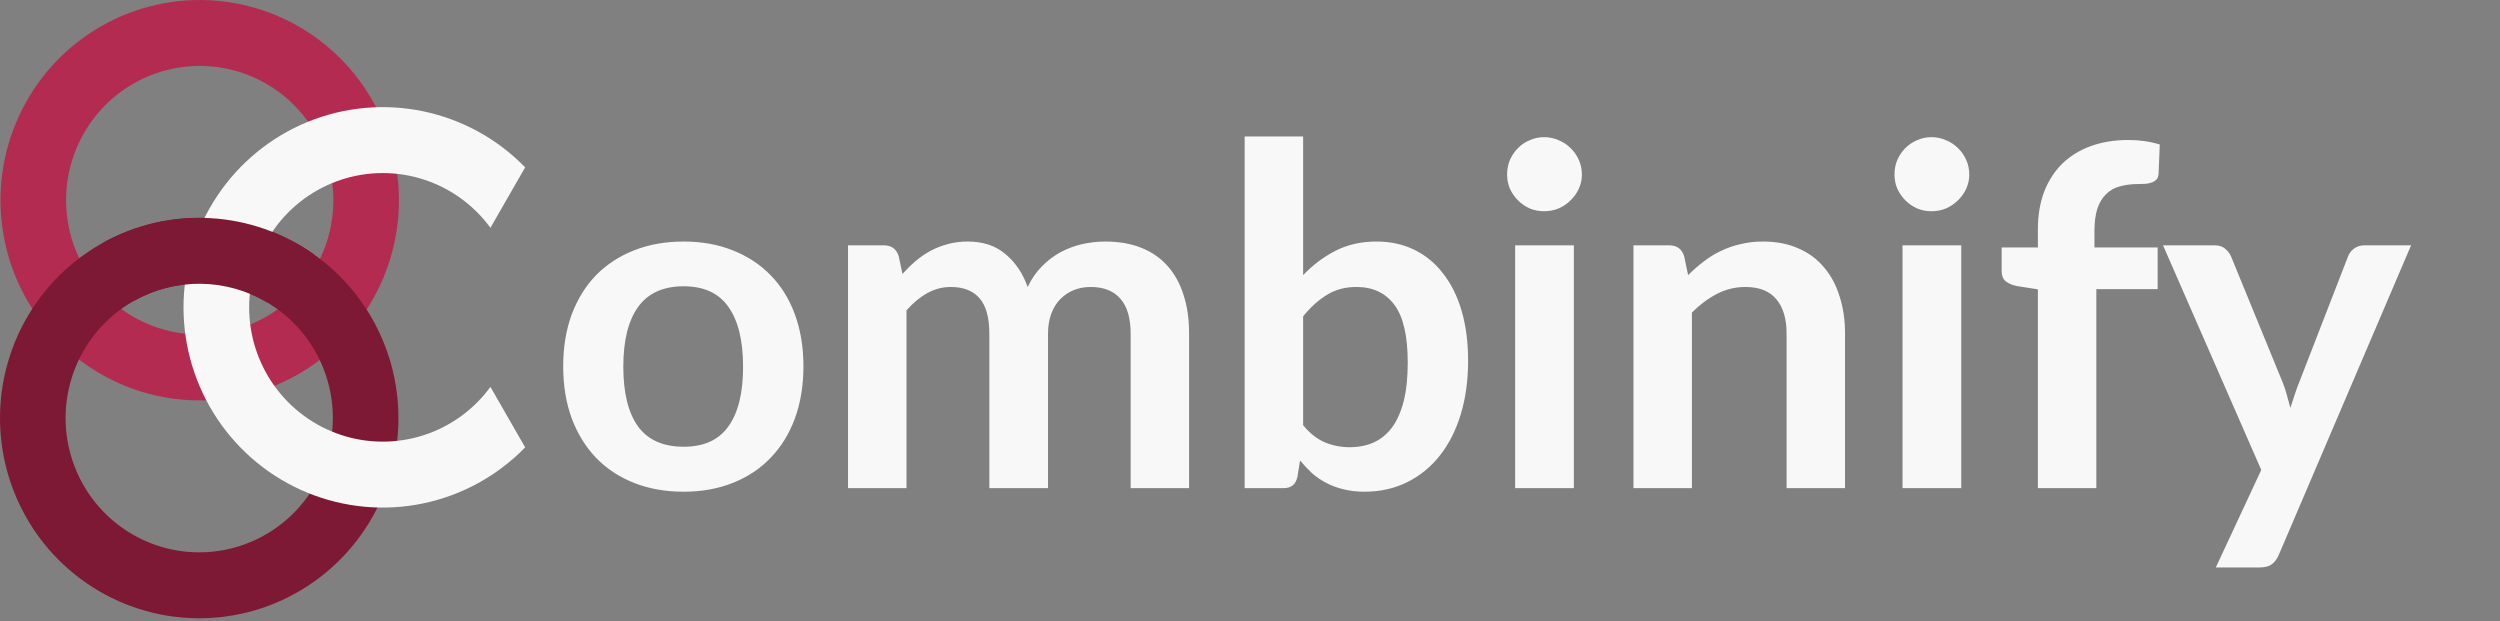 <svg viewBox="0 0 338 84" fill="none" xmlns="http://www.w3.org/2000/svg">
<rect x="0" y="0" width="338" height="84" fill="#808080" stroke="none"/>
<path d="M28.496 37.442C31.648 37.609 34.713 38.545 37.425 40.168L41.007 33.693C37.471 31.603 33.507 30.354 29.417 30.041L28.496 37.442Z" fill="#7D1935"/>
<path d="M27.002 0C21.675 0 16.467 1.588 12.037 4.562C7.608 7.537 4.155 11.764 2.117 16.711C0.078 21.657 -0.455 27.1 0.584 32.351C1.623 37.602 4.189 42.425 7.956 46.211C11.723 49.997 16.522 52.575 21.747 53.62C26.972 54.664 32.388 54.128 37.31 52.079C42.232 50.03 46.438 46.561 49.398 42.109C52.358 37.657 53.938 32.424 53.938 27.07C53.938 19.89 51.1 13.005 46.048 7.929C40.997 2.852 34.146 0 27.002 0ZM27.002 45.226C23.429 45.226 19.936 44.162 16.965 42.166C13.994 40.171 11.678 37.336 10.311 34.018C8.943 30.7 8.586 27.05 9.283 23.528C9.98 20.006 11.7 16.77 14.227 14.231C16.754 11.692 19.973 9.963 23.477 9.262C26.982 8.562 30.615 8.921 33.916 10.295C37.217 11.669 40.039 13.997 42.024 16.983C44.009 19.968 45.069 23.479 45.069 27.07C45.069 31.885 43.165 36.504 39.777 39.908C36.389 43.313 31.794 45.226 27.002 45.226Z" fill="#B42B51"/>
<path d="M26.936 29.451C21.608 29.451 16.401 31.038 11.971 34.013C7.541 36.987 4.089 41.215 2.05 46.161C0.012 51.108 -0.522 56.55 0.518 61.802C1.557 67.053 4.122 71.876 7.889 75.662C11.656 79.448 16.456 82.026 21.681 83.07C26.906 84.115 32.322 83.579 37.243 81.53C42.165 79.481 46.372 76.011 49.332 71.56C52.292 67.108 53.871 61.874 53.871 56.52C53.871 49.341 51.033 42.456 45.982 37.379C40.931 32.303 34.079 29.451 26.936 29.451ZM26.936 74.677C23.362 74.677 19.869 73.612 16.898 71.617C13.927 69.622 11.612 66.786 10.244 63.469C8.877 60.151 8.519 56.5 9.216 52.978C9.913 49.456 11.634 46.221 14.161 43.682C16.687 41.143 19.907 39.413 23.411 38.713C26.916 38.012 30.548 38.372 33.849 39.746C37.151 41.12 39.972 43.447 41.958 46.433C43.943 49.419 45.002 52.929 45.002 56.52C45.002 61.336 43.099 65.954 39.711 69.359C36.322 72.764 31.727 74.677 26.936 74.677Z" fill="#7D1935"/>
<path d="M66.306 52.311C64.051 55.393 60.885 57.68 57.26 58.846C53.635 60.012 49.736 59.998 46.119 58.806C42.503 57.613 39.353 55.303 37.12 52.205C34.887 49.107 33.685 45.379 33.685 41.554C33.685 37.729 34.887 34.001 37.12 30.903C39.353 27.805 42.503 25.495 46.119 24.302C49.736 23.11 53.635 23.096 57.26 24.262C60.885 25.428 64.051 27.715 66.306 30.797L71.001 22.625C67.258 18.779 62.46 16.142 57.219 15.049C51.978 13.956 46.532 14.457 41.575 16.488C36.619 18.52 32.377 21.989 29.391 26.453C26.405 30.918 24.811 36.175 24.811 41.554C24.811 46.934 26.405 52.191 29.391 56.655C32.377 61.12 36.619 64.589 41.575 66.62C46.532 68.651 51.978 69.152 57.219 68.059C62.46 66.966 67.258 64.329 71.001 60.484L66.306 52.311Z" fill="#F8F8F8"/>
<path d="M13.949 32.803L18.112 40.678C20.87 39.126 23.986 38.328 27.147 38.365C30.308 38.402 33.405 39.273 36.126 40.89L42.46 34.405C38.335 31.479 33.475 29.776 28.433 29.493C23.392 29.21 18.373 30.357 13.949 32.803Z" fill="#7D1935"/>
<path d="M92.432 32.656C94.864 32.656 97.072 33.051 99.056 33.84C101.061 34.629 102.768 35.749 104.176 37.2C105.605 38.651 106.704 40.421 107.472 42.512C108.24 44.603 108.624 46.939 108.624 49.52C108.624 52.123 108.24 54.469 107.472 56.56C106.704 58.651 105.605 60.432 104.176 61.904C102.768 63.376 101.061 64.507 99.056 65.296C97.072 66.085 94.864 66.48 92.432 66.48C89.979 66.48 87.749 66.085 85.744 65.296C83.739 64.507 82.021 63.376 80.592 61.904C79.184 60.432 78.085 58.651 77.296 56.56C76.528 54.469 76.144 52.123 76.144 49.52C76.144 46.939 76.528 44.603 77.296 42.512C78.085 40.421 79.184 38.651 80.592 37.2C82.021 35.749 83.739 34.629 85.744 33.84C87.749 33.051 89.979 32.656 92.432 32.656ZM92.432 60.4C95.163 60.4 97.179 59.483 98.48 57.648C99.803 55.813 100.464 53.125 100.464 49.584C100.464 46.043 99.803 43.344 98.48 41.488C97.179 39.632 95.163 38.704 92.432 38.704C89.659 38.704 87.6 39.643 86.256 41.52C84.933 43.376 84.272 46.064 84.272 49.584C84.272 53.104 84.933 55.792 86.256 57.648C87.6 59.483 89.659 60.4 92.432 60.4ZM114.654 66V33.168H119.486C120.51 33.168 121.182 33.648 121.502 34.608L122.014 37.04C122.59 36.4 123.187 35.813 123.806 35.28C124.446 34.747 125.118 34.288 125.822 33.904C126.547 33.52 127.315 33.221 128.126 33.008C128.958 32.773 129.865 32.656 130.846 32.656C132.915 32.656 134.611 33.221 135.934 34.352C137.278 35.461 138.281 36.944 138.942 38.8C139.454 37.712 140.094 36.784 140.862 36.016C141.63 35.227 142.473 34.587 143.39 34.096C144.307 33.605 145.278 33.243 146.302 33.008C147.347 32.773 148.393 32.656 149.438 32.656C151.251 32.656 152.862 32.933 154.27 33.488C155.678 34.043 156.862 34.853 157.822 35.92C158.782 36.987 159.507 38.288 159.998 39.824C160.51 41.36 160.766 43.12 160.766 45.104V66H152.862V45.104C152.862 43.013 152.403 41.445 151.486 40.4C150.569 39.333 149.225 38.8 147.454 38.8C146.643 38.8 145.886 38.939 145.182 39.216C144.499 39.493 143.891 39.899 143.358 40.432C142.846 40.944 142.441 41.595 142.142 42.384C141.843 43.173 141.694 44.08 141.694 45.104V66H133.758V45.104C133.758 42.907 133.31 41.307 132.414 40.304C131.539 39.301 130.249 38.8 128.542 38.8C127.39 38.8 126.313 39.088 125.31 39.664C124.329 40.219 123.411 40.987 122.558 41.968V66H114.654ZM176.183 57.488C177.079 58.576 178.05 59.344 179.095 59.792C180.162 60.24 181.282 60.464 182.455 60.464C183.671 60.464 184.759 60.251 185.719 59.824C186.7 59.376 187.532 58.693 188.215 57.776C188.898 56.837 189.42 55.653 189.783 54.224C190.146 52.773 190.327 51.045 190.327 49.04C190.327 45.435 189.73 42.832 188.535 41.232C187.34 39.611 185.623 38.8 183.383 38.8C181.868 38.8 180.546 39.152 179.415 39.856C178.284 40.539 177.207 41.509 176.183 42.768V57.488ZM176.183 37.2C177.506 35.813 178.967 34.715 180.567 33.904C182.188 33.072 184.034 32.656 186.103 32.656C188.002 32.656 189.708 33.029 191.223 33.776C192.759 34.523 194.06 35.6 195.127 37.008C196.215 38.395 197.047 40.08 197.623 42.064C198.199 44.048 198.487 46.277 198.487 48.752C198.487 51.419 198.156 53.84 197.495 56.016C196.834 58.192 195.884 60.059 194.647 61.616C193.431 63.152 191.959 64.347 190.231 65.2C188.503 66.053 186.583 66.48 184.471 66.48C183.447 66.48 182.519 66.373 181.687 66.16C180.855 65.968 180.087 65.691 179.383 65.328C178.679 64.965 178.028 64.528 177.431 64.016C176.855 63.483 176.3 62.896 175.767 62.256L175.415 64.464C175.287 65.019 175.063 65.413 174.743 65.648C174.444 65.883 174.028 66 173.495 66H168.279V18.448H176.183V37.2ZM212.784 33.168V66H204.848V33.168H212.784ZM213.872 23.6C213.872 24.283 213.733 24.923 213.456 25.52C213.178 26.117 212.805 26.64 212.336 27.088C211.888 27.536 211.354 27.899 210.736 28.176C210.117 28.432 209.456 28.56 208.752 28.56C208.069 28.56 207.418 28.432 206.8 28.176C206.202 27.899 205.68 27.536 205.232 27.088C204.784 26.64 204.421 26.117 204.144 25.52C203.888 24.923 203.76 24.283 203.76 23.6C203.76 22.896 203.888 22.235 204.144 21.616C204.421 20.997 204.784 20.464 205.232 20.016C205.68 19.568 206.202 19.216 206.8 18.96C207.418 18.683 208.069 18.544 208.752 18.544C209.456 18.544 210.117 18.683 210.736 18.96C211.354 19.216 211.888 19.568 212.336 20.016C212.805 20.464 213.178 20.997 213.456 21.616C213.733 22.235 213.872 22.896 213.872 23.6ZM228.234 37.2C228.895 36.539 229.588 35.931 230.314 35.376C231.06 34.8 231.839 34.32 232.65 33.936C233.482 33.531 234.367 33.221 235.306 33.008C236.244 32.773 237.268 32.656 238.378 32.656C240.17 32.656 241.759 32.965 243.146 33.584C244.532 34.181 245.684 35.035 246.602 36.144C247.54 37.232 248.244 38.544 248.714 40.08C249.204 41.595 249.45 43.269 249.45 45.104V66H241.546V45.104C241.546 43.099 241.087 41.552 240.17 40.464C239.252 39.355 237.855 38.8 235.978 38.8C234.612 38.8 233.332 39.109 232.138 39.728C230.943 40.347 229.812 41.189 228.746 42.256V66H220.842V33.168H225.674C226.698 33.168 227.37 33.648 227.69 34.608L228.234 37.2ZM265.159 33.168V66H257.223V33.168H265.159ZM266.247 23.6C266.247 24.283 266.108 24.923 265.831 25.52C265.553 26.117 265.18 26.64 264.711 27.088C264.263 27.536 263.729 27.899 263.111 28.176C262.492 28.432 261.831 28.56 261.127 28.56C260.444 28.56 259.793 28.432 259.175 28.176C258.577 27.899 258.055 27.536 257.607 27.088C257.159 26.64 256.796 26.117 256.519 25.52C256.263 24.923 256.135 24.283 256.135 23.6C256.135 22.896 256.263 22.235 256.519 21.616C256.796 20.997 257.159 20.464 257.607 20.016C258.055 19.568 258.577 19.216 259.175 18.96C259.793 18.683 260.444 18.544 261.127 18.544C261.831 18.544 262.492 18.683 263.111 18.96C263.729 19.216 264.263 19.568 264.711 20.016C265.18 20.464 265.553 20.997 265.831 21.616C266.108 22.235 266.247 22.896 266.247 23.6ZM275.521 66V39.12L272.673 38.672C272.054 38.544 271.553 38.331 271.169 38.032C270.806 37.712 270.625 37.264 270.625 36.688V33.456H275.521V31.024C275.521 29.147 275.798 27.461 276.353 25.968C276.929 24.475 277.739 23.205 278.785 22.16C279.851 21.115 281.142 20.315 282.657 19.76C284.171 19.205 285.878 18.928 287.777 18.928C289.291 18.928 290.699 19.131 292.001 19.536L291.841 23.504C291.819 23.803 291.734 24.048 291.585 24.24C291.435 24.411 291.233 24.549 290.977 24.656C290.742 24.741 290.465 24.805 290.145 24.848C289.825 24.869 289.483 24.88 289.121 24.88C288.182 24.88 287.339 24.987 286.593 25.2C285.867 25.392 285.249 25.744 284.737 26.256C284.225 26.747 283.83 27.408 283.553 28.24C283.297 29.051 283.169 30.064 283.169 31.28V33.456H291.713V39.088H283.425V66H275.521ZM325.978 33.168L308.09 75.024C307.855 75.579 307.546 75.995 307.162 76.272C306.799 76.571 306.234 76.72 305.466 76.72H299.578L305.722 63.536L292.442 33.168H299.386C300.005 33.168 300.485 33.317 300.826 33.616C301.189 33.915 301.455 34.256 301.626 34.64L308.602 51.664C308.837 52.24 309.029 52.816 309.178 53.392C309.349 53.968 309.509 54.555 309.658 55.152C309.85 54.555 310.042 53.968 310.234 53.392C310.426 52.795 310.639 52.208 310.874 51.632L317.466 34.64C317.637 34.213 317.914 33.861 318.298 33.584C318.703 33.307 319.151 33.168 319.642 33.168H325.978Z" fill="#F8F8F8"/>
</svg>
